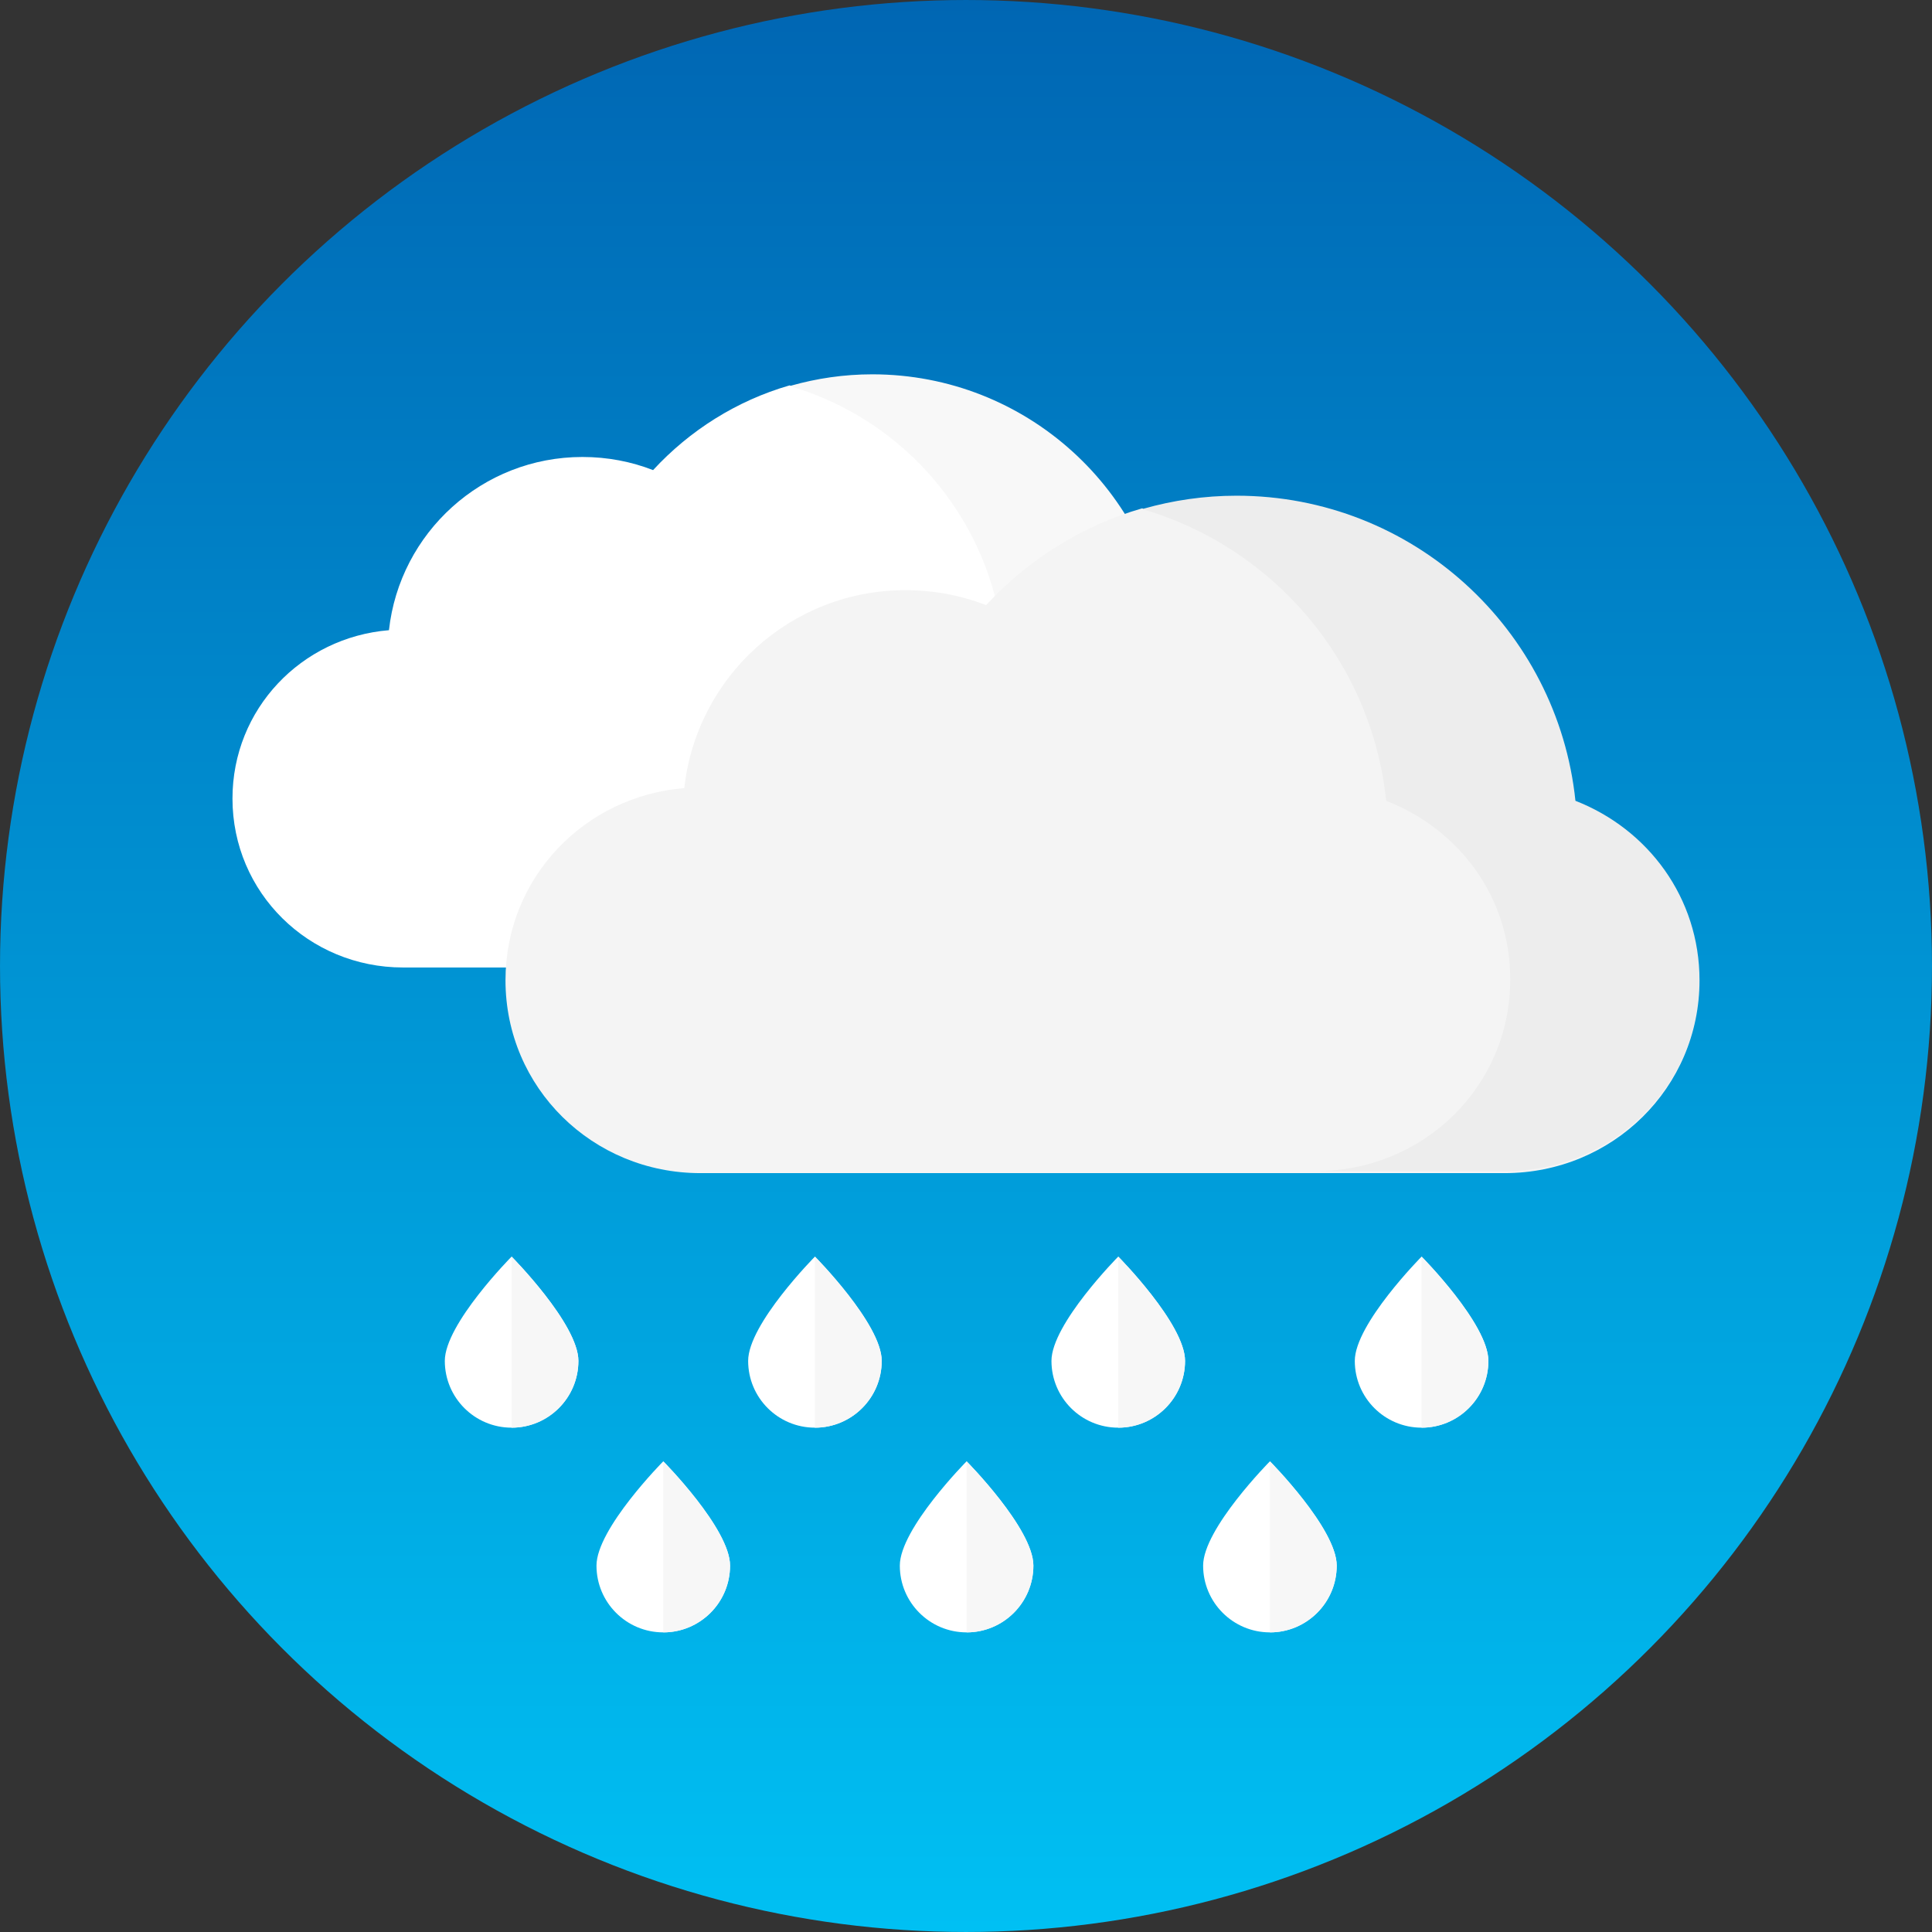 <?xml version="1.0" encoding="utf-8"?>
<!-- Generator: Adobe Illustrator 17.0.0, SVG Export Plug-In . SVG Version: 6.00 Build 0)  -->
<!DOCTYPE svg PUBLIC "-//W3C//DTD SVG 1.1//EN" "http://www.w3.org/Graphics/SVG/1.1/DTD/svg11.dtd">
<svg version="1.1" id="Capa_1" xmlns="http://www.w3.org/2000/svg" xmlns:xlink="http://www.w3.org/1999/xlink" x="0px" y="0px"
	 width="226.77px" height="226.77px" viewBox="0 0 226.77 226.77" enable-background="new 0 0 226.77 226.77" xml:space="preserve">
<rect x="0" y="0" width="226.77" height="226.77" fill="#333333" stroke="none"/>
<linearGradient id="SVGID_1_" gradientUnits="userSpaceOnUse" x1="113.385" y1="226.769" x2="113.385" y2="7.265545e-04">
	<stop  offset="0" style="stop-color:#00C0F3"/>
	<stop  offset="1" style="stop-color:#0066B3"/>
</linearGradient>
<circle fill="url(#SVGID_1_)" cx="113.385" cy="113.385" r="113.384"/>
<g>
	<g>
		<path fill="#FFFFFF" d="M137.195,75.276c-1.832-17.61-16.715-31.339-34.812-31.339c-3.32,0-6.527,0.477-9.57,1.34
			c-0.044-0.013-0.088-0.03-0.132-0.043c-6.228,1.796-11.746,5.305-16.025,9.945c-2.573-1.002-5.364-1.541-8.294-1.541
			c-11.767,0-21.449,8.904-22.708,20.332C35.37,74.809,27.287,83.231,27.287,93.73c0,11.051,8.958,19.829,20.013,19.829
			c0.548,0,38.932,0,63.187,0c11.066,0,19.193,0,19.442,0c11.053,0,20.012-8.772,20.012-19.826
			C149.94,85.243,144.651,78.186,137.195,75.276z"/>
		<path opacity="0.03" enable-background="new    " d="M137.195,75.276c-1.832-17.61-16.715-31.339-34.812-31.339
			c-3.367,0-6.62,0.487-9.702,1.374c13.46,3.892,23.581,15.648,25.069,29.966c7.46,2.909,12.748,9.851,12.748,18.34
			c0,11.054-8.961,19.709-20.013,19.709c11.066,0,19.193,0,19.442,0c11.053,0,20.012-8.654,20.012-19.709
			C149.94,85.126,144.651,78.186,137.195,75.276z"/>
		<path fill="#F4F4F4" d="M184.918,93.995c-2.094-20.123-19.099-35.811-39.777-35.811c-3.795,0-7.462,0.544-10.939,1.532
			c-0.05-0.014-0.098-0.034-0.148-0.048c-7.115,2.05-13.423,6.063-18.311,11.362c-2.938-1.146-6.133-1.759-9.477-1.759
			c-13.447,0-24.509,10.174-25.946,23.231c-11.749,0.958-20.988,10.561-20.988,22.557c0,12.629,10.239,22.637,22.868,22.637
			c0.623,0,44.484,0,72.199,0c12.643,0,21.929,0,22.215,0c12.63,0,22.868-10.003,22.868-22.631
			C199.482,105.365,193.44,97.319,184.918,93.995z"/>
		<path opacity="0.03" enable-background="new    " d="M184.918,93.995c-2.094-20.123-19.099-35.811-39.777-35.811
			c-3.848,0-7.565,0.555-11.088,1.569c15.379,4.446,26.945,17.877,28.649,34.24c8.524,3.324,14.564,11.256,14.564,20.957
			c0,12.629-10.239,22.517-22.867,22.517c12.643,0,21.929,0,22.215,0c12.63,0,22.868-9.89,22.868-22.517
			C199.482,105.251,193.44,97.319,184.918,93.995z"/>
	</g>
	<g>
		<path fill="#FFFFFF" d="M174.7,159.735c0,4.331-3.511,7.839-7.839,7.839c-4.331,0-7.841-3.51-7.841-7.839
			c0-4.331,7.841-12.241,7.841-12.241S174.7,155.404,174.7,159.735"/>
		<path fill="#F7F7F7" d="M166.86,147.494v20.082c4.329,0,7.839-3.51,7.839-7.839C174.7,155.404,166.86,147.494,166.86,147.494"/>
		<path fill="#FFFFFF" d="M139.096,159.735c0,4.331-3.511,7.839-7.841,7.839c-4.331,0-7.839-3.51-7.839-7.839
			c0-4.331,7.839-12.241,7.839-12.241S139.096,155.404,139.096,159.735"/>
		<path fill="#F7F7F7" d="M131.256,147.494v20.082c4.329,0,7.841-3.51,7.841-7.839C139.096,155.404,131.256,147.494,131.256,147.494
			"/>
		<path fill="#FFFFFF" d="M103.493,159.735c0,4.331-3.511,7.839-7.839,7.839c-4.331,0-7.839-3.51-7.839-7.839
			c0-4.331,7.839-12.241,7.839-12.241S103.493,155.404,103.493,159.735"/>
		<path fill="#F7F7F7" d="M95.652,147.494v20.082c4.329,0,7.839-3.51,7.839-7.839C103.493,155.404,95.652,147.494,95.652,147.494"/>
		<path fill="#FFFFFF" d="M156.898,183.763c0,4.331-3.511,7.839-7.839,7.839c-4.331,0-7.841-3.51-7.841-7.839
			c0-4.331,7.841-12.241,7.841-12.241S156.898,179.432,156.898,183.763"/>
		<path fill="#F7F7F7" d="M149.059,171.522v20.082c4.329,0,7.839-3.51,7.839-7.839C156.898,179.432,149.059,171.522,149.059,171.522
			"/>
		<path fill="#FFFFFF" d="M121.295,183.763c0,4.331-3.511,7.839-7.839,7.839c-4.331,0-7.839-3.51-7.839-7.839
			c0-4.331,7.839-12.241,7.839-12.241S121.295,179.432,121.295,183.763"/>
		<path fill="#F7F7F7" d="M113.454,171.522v20.082c4.329,0,7.839-3.51,7.839-7.839C121.295,179.432,113.454,171.522,113.454,171.522
			"/>
		<path fill="#FFFFFF" d="M67.89,159.735c0,4.331-3.511,7.839-7.841,7.839c-4.331,0-7.839-3.51-7.839-7.839
			c0-4.331,7.839-12.241,7.839-12.241S67.89,155.404,67.89,159.735"/>
		<path fill="#F7F7F7" d="M60.049,147.494v20.082c4.329,0,7.841-3.51,7.841-7.839C67.89,155.404,60.049,147.494,60.049,147.494"/>
		<path fill="#FFFFFF" d="M85.691,183.763c0,4.331-3.511,7.839-7.839,7.839c-4.331,0-7.839-3.51-7.839-7.839
			c0-4.331,7.839-12.241,7.839-12.241S85.691,179.432,85.691,183.763"/>
		<path fill="#F7F7F7" d="M77.851,171.522v20.082c4.329,0,7.839-3.51,7.839-7.839C85.691,179.432,77.851,171.522,77.851,171.522"/>
	</g>
</g>
</svg>
